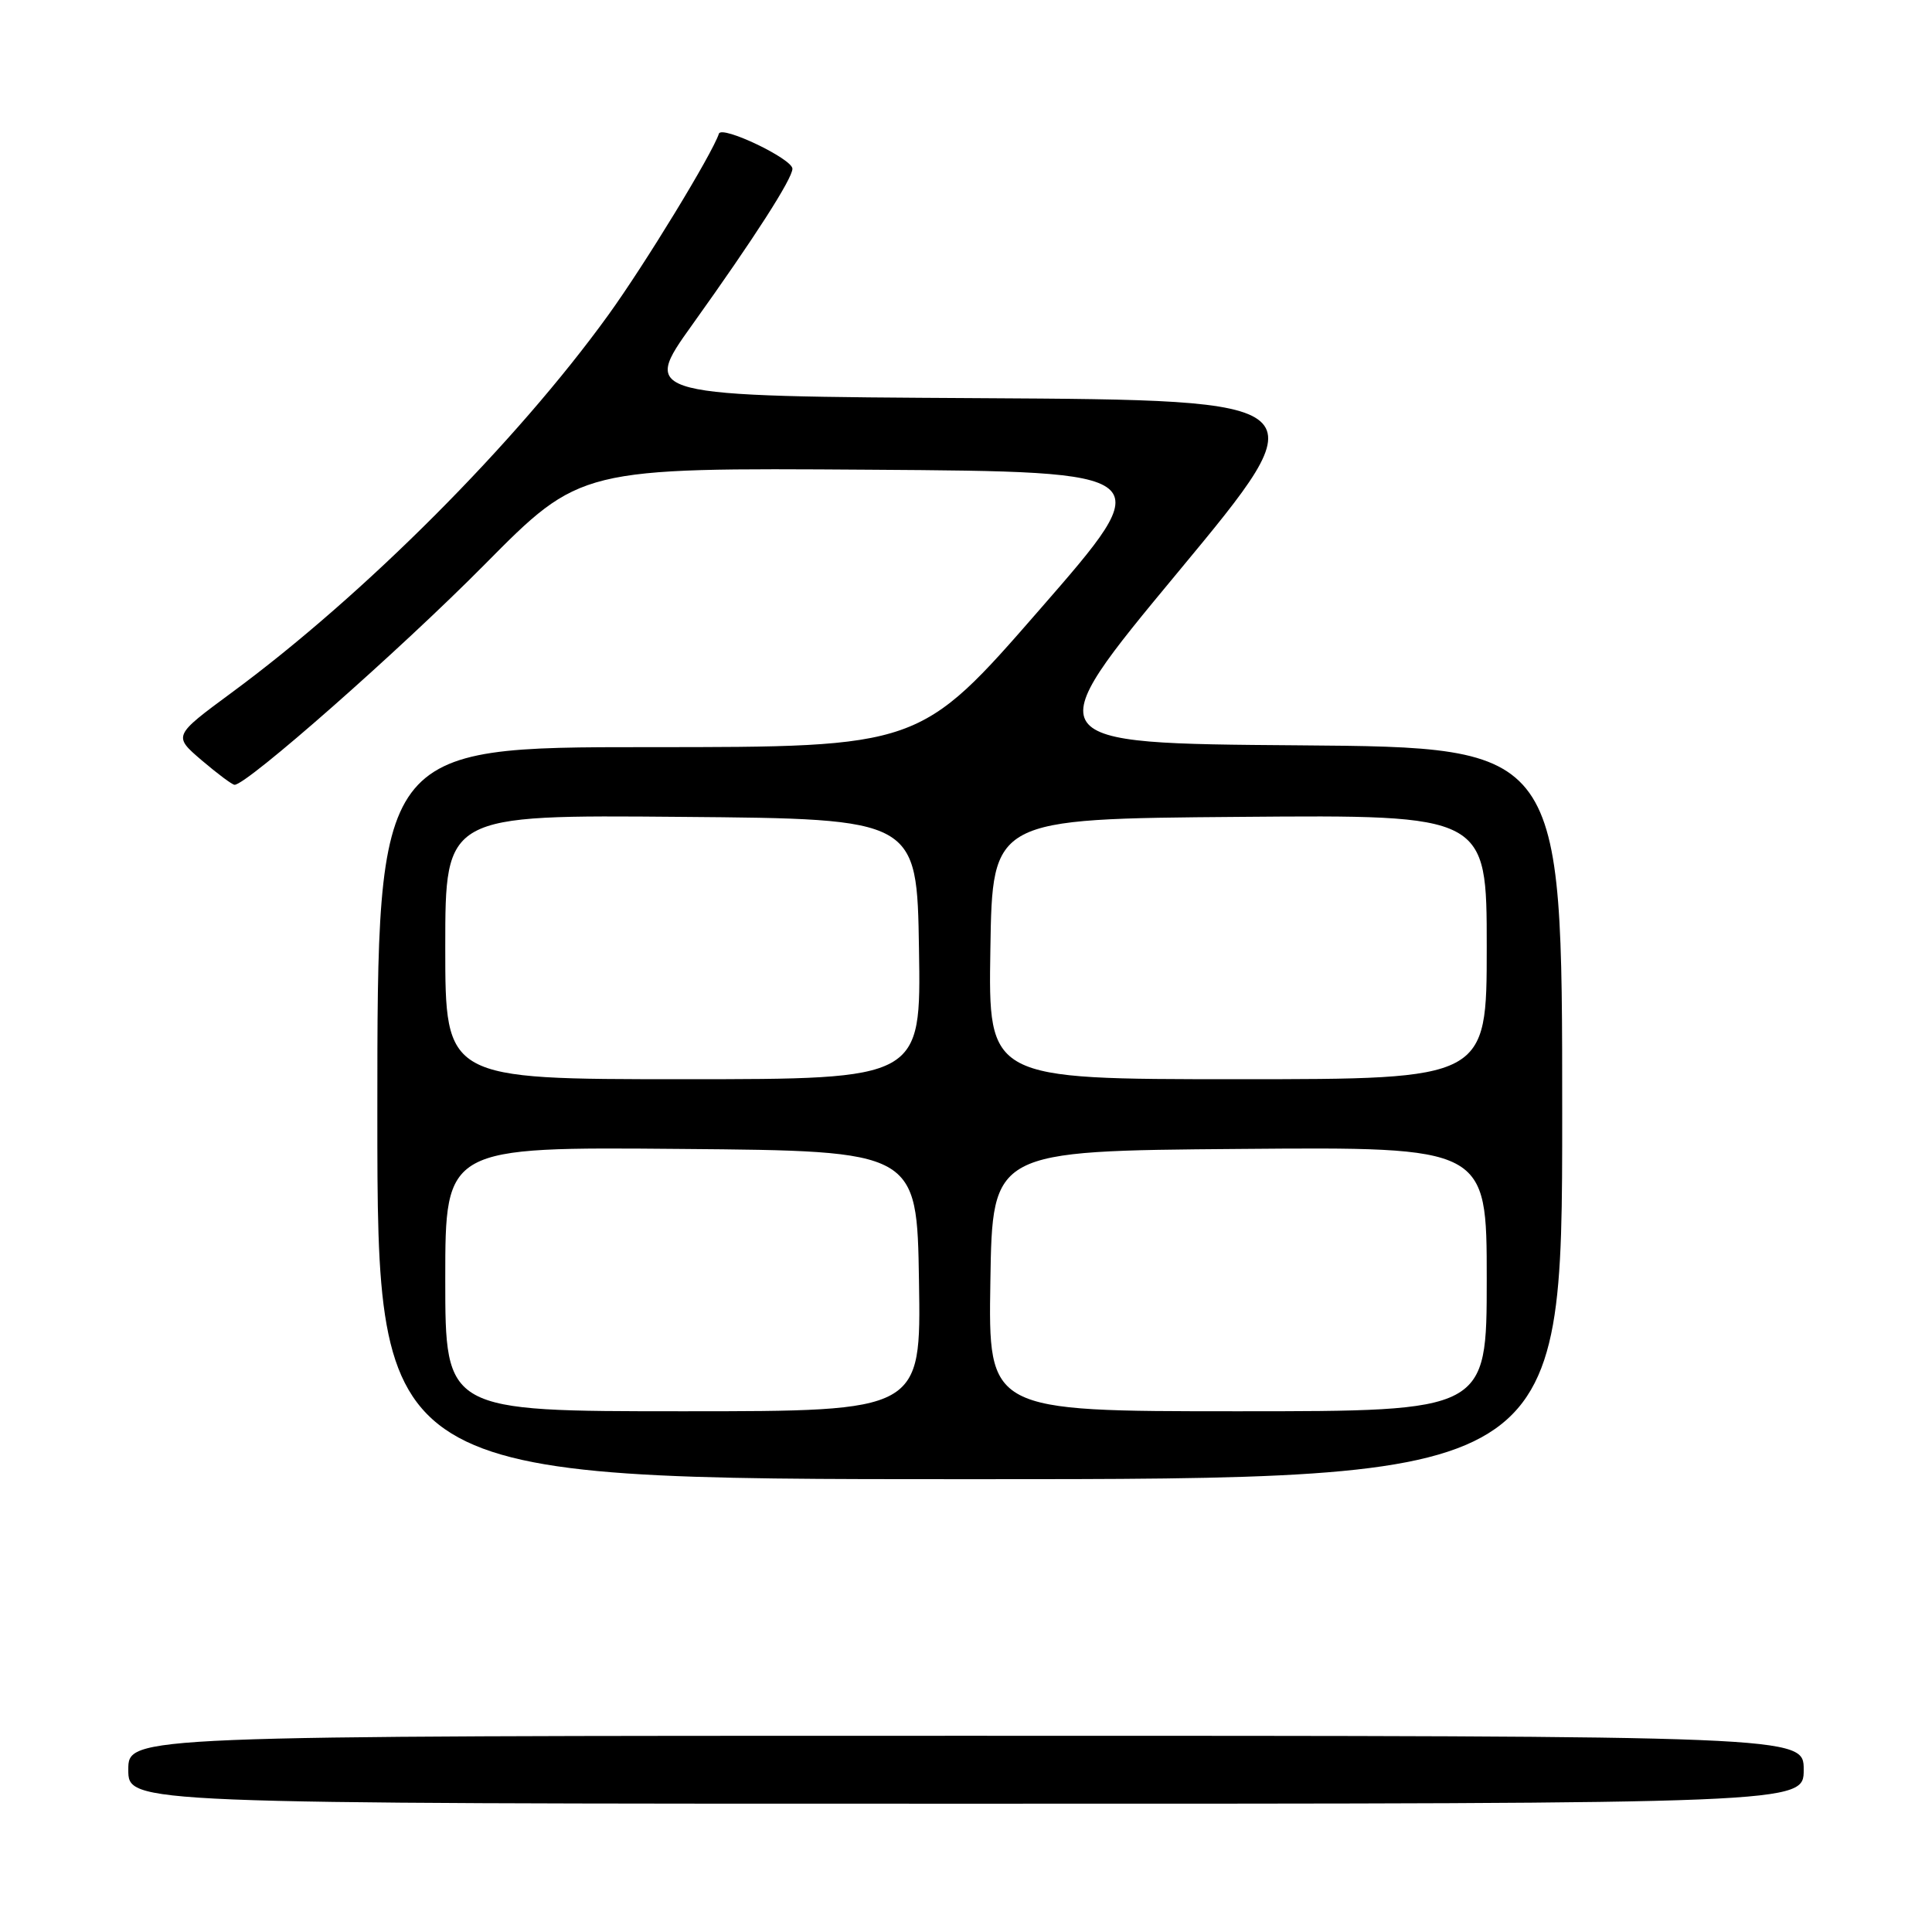 <?xml version="1.0" encoding="UTF-8" standalone="no"?>
<!DOCTYPE svg PUBLIC "-//W3C//DTD SVG 1.1//EN" "http://www.w3.org/Graphics/SVG/1.1/DTD/svg11.dtd" >
<svg xmlns="http://www.w3.org/2000/svg" xmlns:xlink="http://www.w3.org/1999/xlink" version="1.1" viewBox="0 0 256 256">
 <g >
 <path fill="currentColor"
d=" M 239.00 234.50 C 239.00 230.00 239.00 230.00 128.00 230.00 C 17.00 230.00 17.00 230.00 17.00 234.50 C 17.00 239.00 17.00 239.00 128.00 239.00 C 239.00 239.00 239.00 239.00 239.00 234.50 Z  M 207.00 147.51 C 207.00 99.03 207.00 99.03 172.14 98.76 C 137.27 98.50 137.27 98.50 156.13 75.76 C 174.99 53.02 174.99 53.02 129.97 52.76 C 84.95 52.50 84.95 52.50 91.75 43.00 C 99.93 31.57 105.00 23.67 105.00 22.36 C 105.00 21.05 95.64 16.58 95.26 17.71 C 94.36 20.43 85.42 35.08 80.59 41.76 C 68.37 58.67 48.29 78.81 30.72 91.76 C 22.94 97.50 22.94 97.50 26.72 100.74 C 28.80 102.51 30.76 103.98 31.08 103.99 C 32.68 104.03 53.02 86.12 64.21 74.81 C 76.91 61.98 76.91 61.98 115.30 62.24 C 153.69 62.50 153.69 62.50 137.78 80.75 C 121.88 99.00 121.88 99.00 85.94 99.00 C 50.00 99.00 50.00 99.00 50.00 147.50 C 50.00 196.00 50.00 196.00 128.50 196.00 C 207.00 196.00 207.00 196.00 207.00 147.51 Z  M 59.00 169.49 C 59.00 151.97 59.00 151.97 90.25 152.24 C 121.50 152.50 121.50 152.50 121.77 169.75 C 122.05 187.00 122.05 187.00 90.52 187.00 C 59.00 187.00 59.00 187.00 59.00 169.49 Z  M 131.23 169.75 C 131.50 152.50 131.50 152.50 164.25 152.24 C 197.00 151.97 197.00 151.97 197.00 169.49 C 197.00 187.00 197.00 187.00 163.98 187.00 C 130.95 187.00 130.95 187.00 131.23 169.75 Z  M 59.00 125.49 C 59.00 107.97 59.00 107.97 90.25 108.24 C 121.50 108.50 121.50 108.50 121.77 125.75 C 122.05 143.00 122.05 143.00 90.52 143.00 C 59.00 143.00 59.00 143.00 59.00 125.49 Z  M 131.23 125.75 C 131.50 108.50 131.50 108.50 164.25 108.24 C 197.00 107.97 197.00 107.97 197.00 125.49 C 197.00 143.00 197.00 143.00 163.98 143.00 C 130.95 143.00 130.95 143.00 131.23 125.75 Z "/>
</g>
</svg>